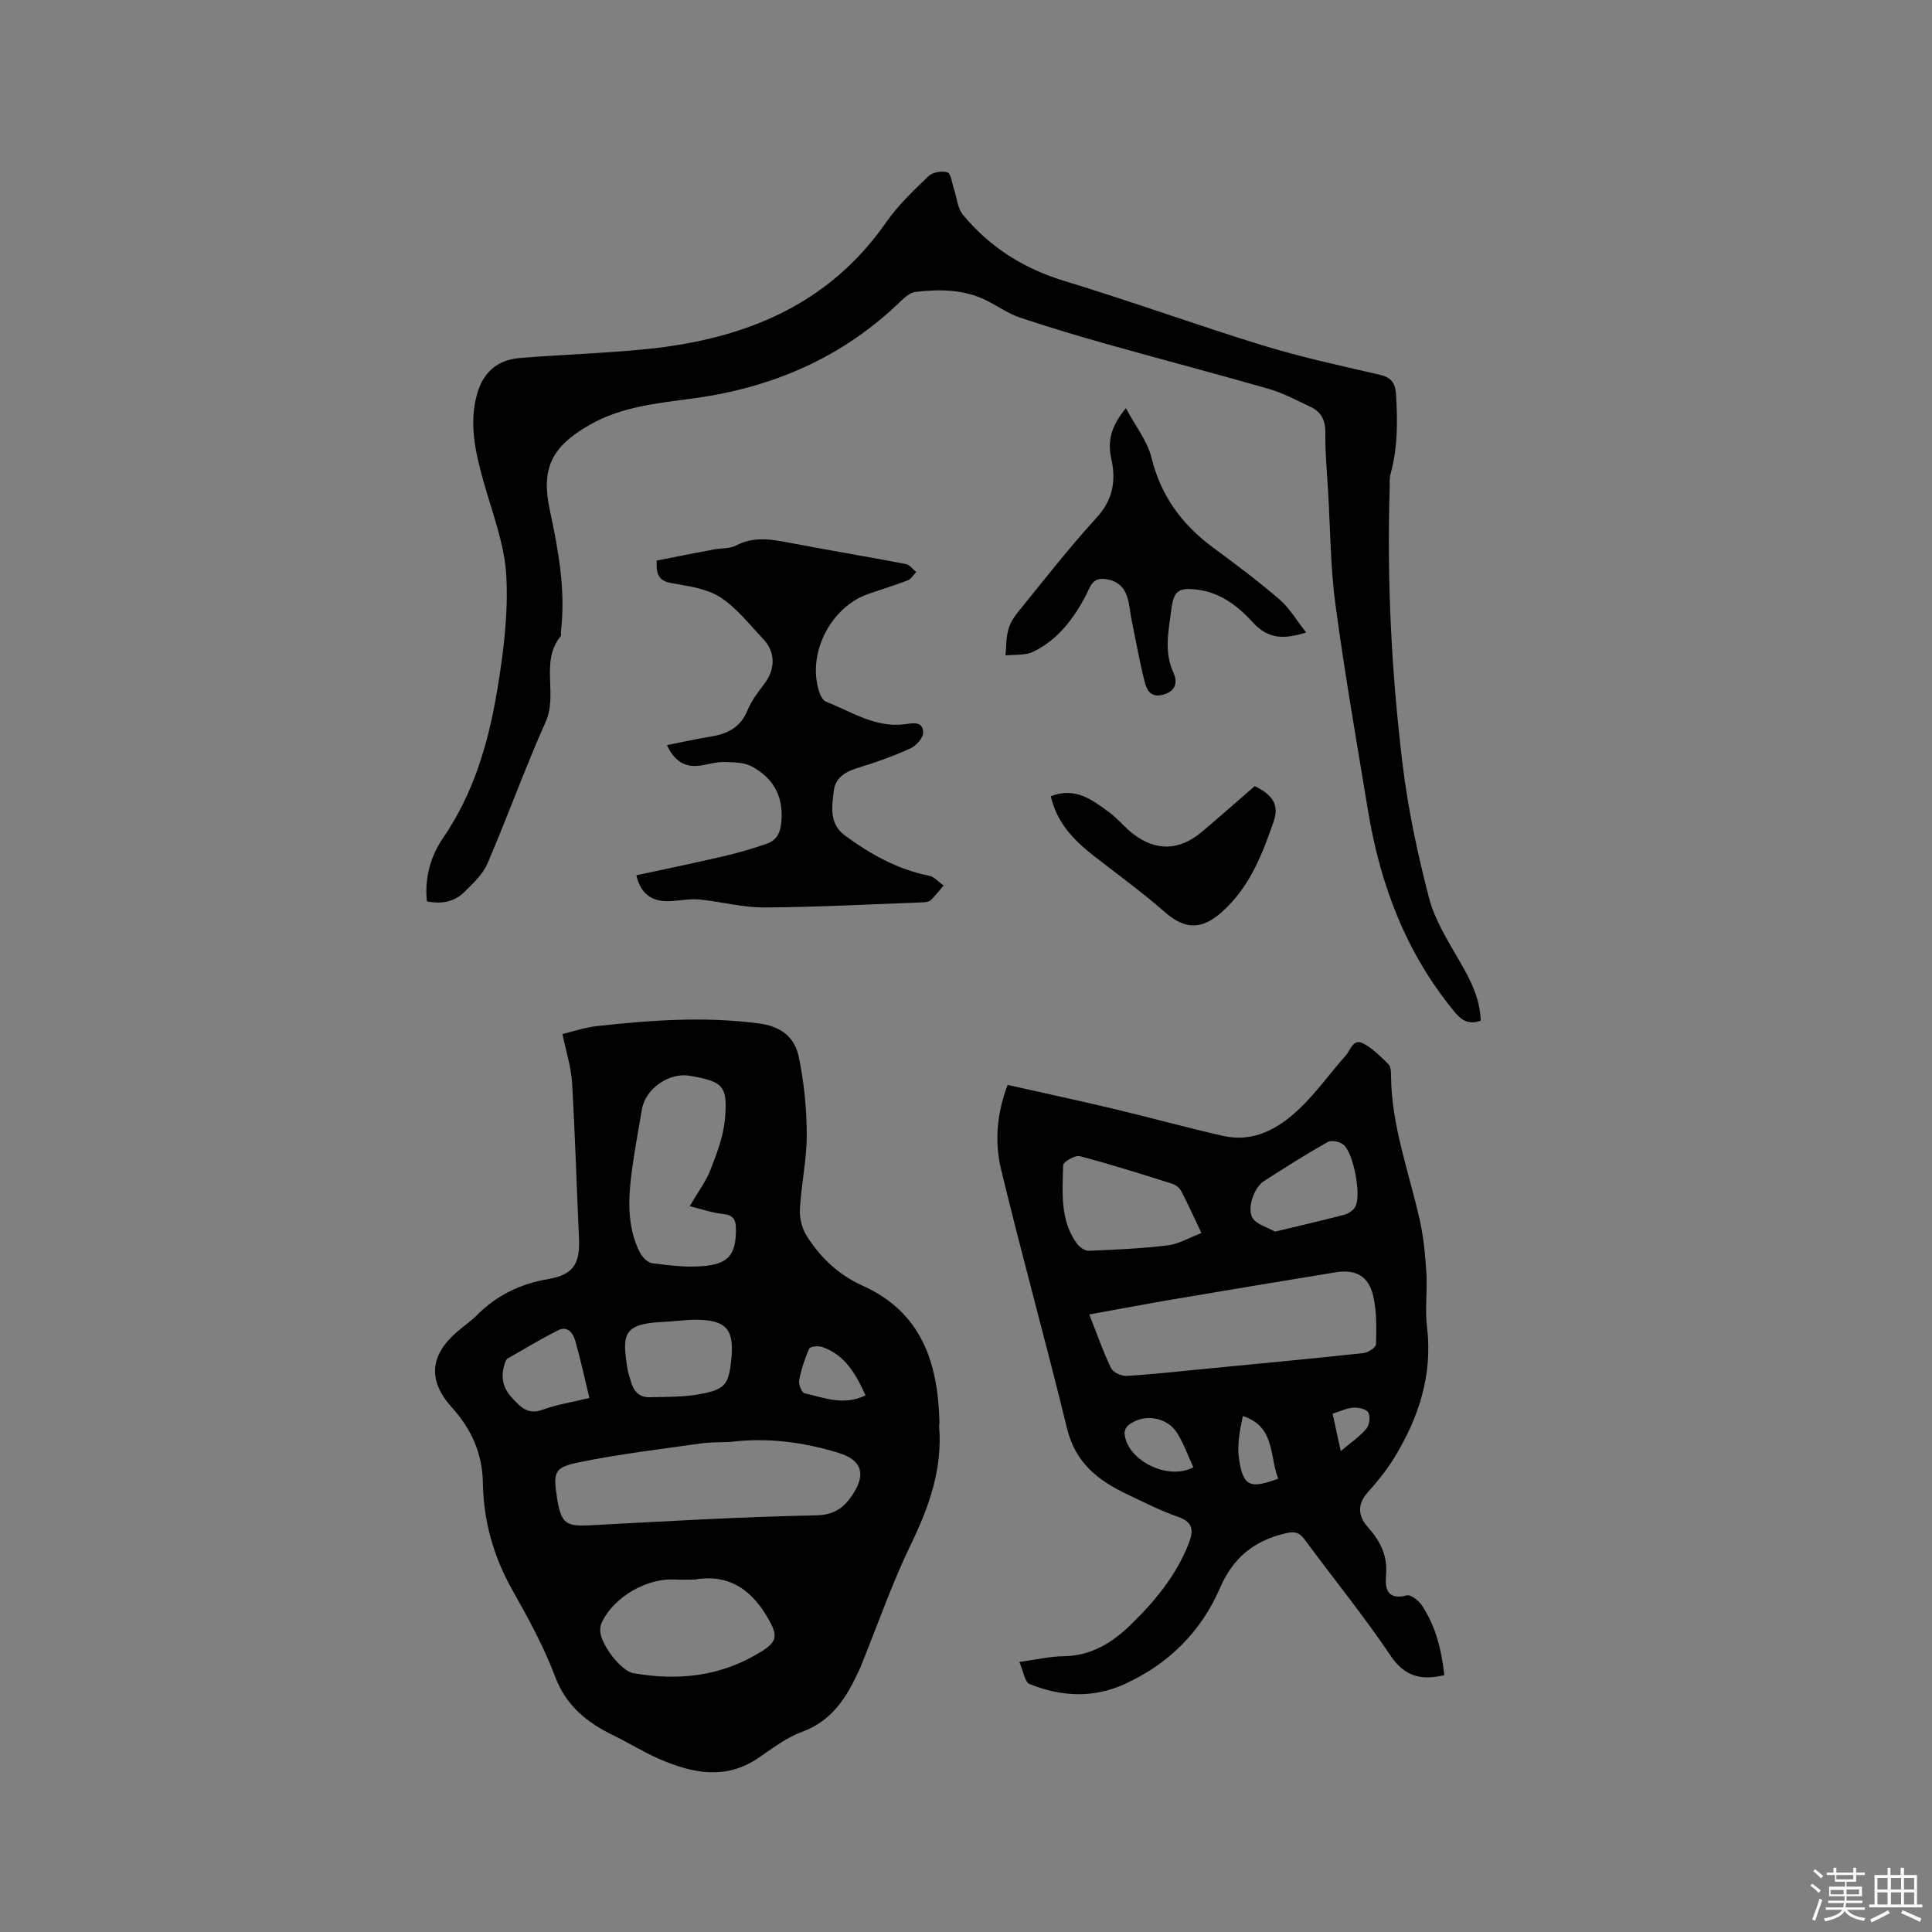 <svg enable-background="new 0 0 400 400" viewBox="0 0 400 400" xmlns="http://www.w3.org/2000/svg"><rect x="0" y="0" width="400" height="400" fill="#808080" stroke="none"/><path d="m374.8 390.4.4-.4c.7.5 1.3 1 1.8 1.4l-.5.5c-.5-.6-1.1-1.1-1.7-1.5zm1 7.3-.6-.3c.5-1.4 1.1-2.8 1.5-4.3.2.1.4.2.6.3-.5 1.3-1 2.8-1.5 4.3zm-.4-10.3.4-.4c.4.3 1 .8 1.7 1.4l-.5.5c-.4-.5-1-1-1.6-1.5zm2.5.3h1.7v-1h.6v1h3.5v-1h.6v1h1.8v.5h-1.8v1.4h-2v1h3.2v2h-3.2v.9h3.3v.5h-3.4c0 .3-.1.6-.1.9h4v.5h-3.7c.7.9 1.9 1.5 3.8 1.7-.1.2-.2.4-.3.6-2.1-.4-3.5-1.1-4-2.1-.4 1-1.8 1.7-4 2.2-.1-.2-.2-.4-.3-.6 2.1-.4 3.4-1 3.8-1.8h-3.4v-.5h3.6c.1-.3.1-.6.2-.9h-3.3v-.5h3.4c0-.3 0-.6 0-.9h-3.2v-2h3.3v-1h-2.1v-1.4h-1.7v-.5zm1.1 3.5v1h2.7c0-.3 0-.4 0-.4 0-.1 0-.2 0-.2 0-.1 0-.2 0-.3h-2.7zm1.2-3v.9h3.5v-.9zm4.7 3h-2.6v.6.4h2.6z" fill="#fbfafc"/><path d="m393.6 386.7h.6v1.5h2.7v6.1h1.1v.6h-11v-.6h1.1v-6.1h2.7v-1.5h.6v1.5h2.1v-1.5zm-2.7 8.8.4.6c-1.2.6-2.5 1.3-3.8 1.9-.1-.2-.2-.4-.3-.6 1.2-.6 2.5-1.2 3.7-1.9zm-2.2-6.7v2.4h2.1v-2.4zm0 3v2.5h2.1v-2.5zm2.8-3v2.4h2.1v-2.4zm0 3v2.5h2.1v-2.5zm6 6.1c-1.4-.7-2.7-1.3-3.9-1.8l.3-.6c1.5.6 2.7 1.2 3.9 1.7zm-1.2-9.1h-2.1v2.4h2.1zm-2.1 3v2.5h2.1v-2.5z" fill="#fbfafc"/><g fill="#010000"><path d="m116.45 214.08c2.3-.54 4.7-1.37 7.15-1.64 11.16-1.23 22.3-2.04 33.56-.54 4.7.62 7.4 2.95 8.23 6.97 1.08 5.24 1.63 10.67 1.64 16.02.01 5.16-1.14 10.31-1.42 15.48-.1 1.83.44 3.98 1.41 5.52 2.82 4.45 6.62 8.08 11.46 10.24 12.35 5.52 15.71 16 16.02 28.27.01.32-.09.64-.06.95.7 8.72-2.03 16.5-5.79 24.27-4 8.26-7.03 17-10.49 25.53-.24.59-.54 1.15-.81 1.72-2.44 5.17-5.49 9.56-11.3 11.69-3.22 1.18-6.09 3.39-8.97 5.36-6.82 4.67-13.7 3.23-20.53.28-3.28-1.42-6.33-3.34-9.55-4.91-5.47-2.66-9.79-6.08-12.09-12.21-2.33-6.21-5.58-12.11-8.85-17.91-3.89-6.91-5.95-14.24-6.08-22.08-.1-6.16-2.35-11.18-6.44-15.71-5.09-5.64-4.51-10.93 1.29-15.81 1.3-1.09 2.7-2.07 3.9-3.27 4.09-4.1 8.92-6.48 14.69-7.46 5.34-.91 6.7-3.2 6.45-8.61-.5-10.69-.8-21.4-1.43-32.08-.19-3.21-1.23-6.36-1.99-10.07zm34.69 84.46c-1.9.09-4.03.02-6.12.32-8.35 1.19-16.75 2.17-24.99 3.86-5.36 1.1-5.53 2.03-4.69 7.49.02.1.03.21.05.31.87 4.98 1.82 5.54 6.92 5.27 15.52-.82 31.05-1.75 46.58-2.05 3.83-.07 5.81-1.55 7.6-4.24 2.86-4.28 1.98-7.21-2.89-8.7-7.24-2.22-14.66-3.22-22.46-2.26zm-8.35-48.81c1.73-2.96 3.37-5.11 4.31-7.54 1.31-3.38 2.68-6.92 2.99-10.48.6-6.93-.36-7.77-7.25-8.98-4.29-.75-9.2 2.64-9.93 6.91-.8 4.69-1.69 9.37-2.25 14.09-.63 5.28-.67 10.6 1.79 15.53.49.98 1.63 2.15 2.6 2.28 3.44.45 6.96.88 10.39.61 5.46-.43 6.95-2.41 6.93-7.78 0-1.88-.62-2.84-2.72-3.04-2.14-.2-4.25-.96-6.86-1.6zm.96 77.31c-1.27 0-2.54.07-3.81-.01-5.95-.41-12.85 3.55-15.36 8.92-.22.46-.3 1.02-.32 1.54-.07 2.68 4.19 8.43 6.83 8.91 9.38 1.68 18.34.67 26.58-4.49 3.11-1.95 3.41-3.15 1.58-6.44-3.38-6.09-8.1-9.73-15.5-8.43zm7.78-47.39c.07-3.81-1-5.68-4.8-6.24-3.14-.46-6.43.14-9.65.29-8.28.4-8.29 2.75-7.12 9.99.12.72.42 1.42.6 2.13.52 2.04 1.65 3.51 3.89 3.46 3.44-.08 6.94-.01 10.31-.61 5.45-.98 6.12-1.99 6.68-7.45.06-.51.06-1.04.09-1.57zm-29.5 9.79c-1.01-4.16-1.85-8.06-2.94-11.88-.45-1.56-1.59-3.12-3.52-2.15-3.57 1.8-7.01 3.86-10.47 5.86-.31.18-.49.68-.61 1.07-.85 2.62-.47 4.91 1.49 7.03 1.78 1.92 3.28 3.64 6.39 2.49 2.83-1.05 5.9-1.51 9.66-2.42zm57.17-.55c-2.09-4.59-4.34-8.44-9.03-10.03-.79-.27-2.45-.07-2.65.38-.92 2.08-1.63 4.29-2.06 6.53-.16.84.53 2.56 1.1 2.69 4 .87 8.04 2.68 12.64.43z"/><path d="m208.62 224.62c7.53 1.69 14.86 3.27 22.15 5 7.51 1.79 14.96 3.86 22.49 5.56 6.19 1.4 11.29-1.43 15.54-5.41 3.61-3.38 6.51-7.52 9.82-11.23 1-1.13 1.51-3.67 3.73-2.45 1.91 1.05 3.54 2.67 5.1 4.23.5.5.55 1.61.55 2.44.08 10.33 3.73 19.93 5.94 29.83.8 3.58 1.15 7.29 1.38 10.96.23 3.7-.33 7.47.12 11.12 1.22 9.96-1.69 18.81-6.75 27.11-1.59 2.6-3.56 5.01-5.59 7.29-2.21 2.5-1.83 4.95.08 7.08 2.6 2.91 4.15 5.94 3.78 10-.25 2.72.26 5.21 4.3 4.16.84-.22 2.5 1.11 3.17 2.13 2.86 4.33 4.04 9.26 4.6 14.38-4.72 1.11-8.15.39-11.13-4.04-5.55-8.26-11.87-16-17.78-24.03-1.12-1.52-2.08-1.73-3.93-1.3-6.51 1.51-10.88 5.02-13.6 11.32-3.92 9.06-10.62 15.71-19.68 19.87-6.58 3.02-13.23 2.63-19.74.03-1.02-.41-1.29-2.68-2.13-4.58 3.66-.5 6.35-1.16 9.06-1.18 5.73-.06 10.11-2.72 14.01-6.53 4.97-4.85 9.35-10.11 11.94-16.67.98-2.48 1.25-4.48-2.09-5.64-3.68-1.28-7.19-3.08-10.73-4.76-5.91-2.81-10.59-6.5-12.29-13.48-4.38-17.98-9.37-35.82-13.7-53.82-1.32-5.54-.91-11.37 1.38-17.39zm16.9 47.52c1.59 4.03 2.85 7.67 4.51 11.11.42.88 2.14 1.67 3.21 1.61 4.97-.27 9.92-.84 14.87-1.32 11.38-1.1 22.77-2.17 34.14-3.39.98-.1 2.63-1.17 2.64-1.82.08-3.35.17-6.82-.59-10.05-.96-4.14-3.67-5.54-7.87-4.85-11.28 1.85-22.55 3.72-33.82 5.63-5.38.92-10.76 1.94-17.09 3.08zm23.23-16.86c-1.55-3.24-2.8-6.02-4.21-8.71-.34-.65-1.14-1.26-1.85-1.49-6.35-2-12.7-4.02-19.13-5.71-.98-.26-3.44 1.19-3.45 1.89-.13 5.56-.69 11.32 2.85 16.22.53.73 1.65 1.51 2.46 1.48 5.48-.22 10.97-.46 16.4-1.13 2.27-.28 4.43-1.6 6.93-2.55zm15.23-.28c5.07-1.22 9.76-2.3 14.41-3.52.84-.22 1.79-.9 2.21-1.64 1.3-2.32-.36-11.22-2.5-12.89-.77-.61-2.46-.95-3.22-.51-4.5 2.55-8.88 5.32-13.23 8.12-1.99 1.28-3.56 5.65-2.31 7.63.82 1.31 2.92 1.83 4.64 2.81zm-16.91 48.78c-1.08-2.32-1.96-4.8-3.3-7-2.15-3.53-7.15-4.23-10.26-1.61-.39.33-.71 1.03-.68 1.54.33 5.5 8.87 9.96 14.24 7.07zm17.57 2.36c-1.84-4.68-.58-10.77-7.32-12.97-.66 3.07-1.23 6.11-.78 8.99.87 5.59 2.24 6.15 8.1 3.98zm12.95-5.71c2.03-1.71 3.89-2.97 5.3-4.62.64-.75.88-2.54.41-3.36-.41-.72-2.06-1.08-3.12-1.01-1.4.1-2.76.78-4.28 1.25.57 2.62 1.08 4.95 1.69 7.74z"/><path d="m306.57 211.31c-2.29.82-3.8.13-5.28-1.65-10.12-12.17-15.51-26.37-18.05-41.78-2.35-14.21-4.82-28.42-6.75-42.69-1.04-7.75-1.06-15.65-1.52-23.48-.24-4.02-.63-8.05-.57-12.07.04-2.56-.8-4.32-3-5.37-2.85-1.35-5.67-2.87-8.68-3.74-10.87-3.14-21.83-5.99-32.72-9.06-6.3-1.77-12.59-3.62-18.8-5.71-2.48-.83-4.69-2.44-7.06-3.6-4.66-2.29-9.64-2.3-14.62-1.72-1.02.12-2.08 1-2.88 1.77-12.07 11.76-26.64 18.07-43.22 20.29-7.31.98-14.78 1.69-21.39 5.49-7.79 4.47-10.06 8.91-8.2 17.61 1.78 8.32 3.31 16.6 2.31 25.15-.04.31.12.74-.04.94-4.35 5.31-.55 11.99-3.12 17.75-4.31 9.65-7.88 19.62-12.05 29.33-.96 2.24-2.97 4.11-4.76 5.88-2.08 2.06-4.73 2.59-7.78 1.96-.54-4.86.83-9.45 3.3-13.06 6.38-9.28 9.41-19.68 11.22-30.45 1.33-7.89 2.35-16.03 1.91-23.96-.37-6.62-2.97-13.15-4.77-19.66-1.62-5.88-2.98-11.71-1.3-17.82 1.24-4.53 4.19-7.13 8.75-7.52 8.87-.75 17.78-.98 26.63-1.89 19.94-2.07 37.35-9 49.35-26.24 2.45-3.52 5.65-6.56 8.77-9.55.85-.81 2.79-1.15 3.91-.77.73.25.92 2.17 1.32 3.35.62 1.83.75 4.06 1.9 5.45 5.54 6.67 12.51 11.1 20.92 13.66 13.76 4.18 27.3 9.1 41.05 13.33 7.88 2.42 15.96 4.2 24 6.03 2.56.58 3.53 1.5 3.69 4.3.33 5.54.34 10.98-1.15 16.37-.25.9-.14 1.89-.17 2.84-.59 19.11.36 38.18 2.66 57.13 1.13 9.33 3.11 18.61 5.47 27.71 1.19 4.59 3.88 8.87 6.3 13.06 2.27 3.9 4.27 7.76 4.42 12.39z"/><path d="m135.97 116.05c3.84-.75 7.82-1.54 11.81-2.29 1.56-.29 3.32-.14 4.65-.84 3.79-1.98 7.53-1.21 11.39-.48 7.9 1.51 15.84 2.83 23.74 4.34.79.15 1.43 1.09 2.14 1.66-.59.59-1.07 1.45-1.78 1.72-2.66 1.03-5.41 1.86-8.11 2.79-7.8 2.7-12.7 12.26-10.26 20.11.26.84.8 1.97 1.5 2.24 5.26 2.04 10.14 5.42 16.25 4.65 1.49-.19 3.88-.79 3.82 1.79-.03 1.11-1.44 2.66-2.6 3.19-3.34 1.53-6.83 2.8-10.35 3.87-2.71.82-5.17 1.88-5.54 4.93-.4 3.31-1 6.84 2.35 9.29 5.25 3.84 10.82 6.98 17.32 8.27 1.12.22 2.05 1.34 3.07 2.05-.88 1.02-1.71 2.09-2.67 3.03-.33.32-.98.42-1.49.44-10.98.41-21.95 1-32.93 1.07-4.5.03-9.01-1.22-13.53-1.65-1.98-.19-4.01.24-6.02.34-3.69.18-6.08-1.44-6.98-5.35 6.06-1.31 12.14-2.56 18.17-3.97 2.97-.69 5.92-1.56 8.81-2.56 2.2-.77 2.9-2.39 3.07-4.89.35-5.24-1.89-8.8-6.16-11.12-1.61-.87-3.79-.86-5.73-.91-1.56-.04-3.14.45-4.7.7-3.25.53-5.52-.73-7.13-4.2 3.19-.63 6.15-1.3 9.13-1.78 3.45-.56 6.12-1.91 7.55-5.42.82-2.01 2.22-3.82 3.55-5.58 2.25-2.99 2.26-6.51-.32-9.22-2.85-2.99-5.47-6.42-8.87-8.62-2.77-1.79-6.48-2.27-9.86-2.88-2.29-.4-3.54-1.15-3.29-4.72z"/><path d="m233.11 84.51c2.01 3.78 4.44 6.8 5.28 10.21 1.95 7.97 6.34 13.91 12.79 18.67 4.68 3.45 9.35 6.95 13.75 10.74 2.08 1.8 3.53 4.33 5.5 6.82-4.6 1.44-7.87 1.4-11.05-2.1-3.02-3.32-6.72-6.2-11.55-6.78-3.87-.47-4.83.29-5.32 4.14-.55 4.37-1.58 8.69.44 13.06.78 1.7.74 3.65-1.93 4.49-2.73.86-3.59-.84-4.05-2.66-1.07-4.29-1.85-8.65-2.73-12.99-.31-1.55-.39-3.17-.9-4.65-.74-2.16-2.31-3.38-4.74-3.59-2.45-.21-2.82 1.53-3.65 3.14-2.57 4.97-5.86 9.41-11.01 11.92-1.66.81-3.83.55-5.77.78.18-1.81.12-3.68.6-5.41.38-1.37 1.25-2.68 2.17-3.8 5.28-6.49 10.42-13.12 16.06-19.28 3.42-3.73 4.11-7.67 3.08-12.24-.79-3.55-.13-6.68 3.03-10.47z"/><path d="m217.55 164.85c5.13-1.98 8.62.78 12.08 3.31 1.78 1.31 3.19 3.12 4.94 4.47 4.73 3.65 9.59 3.51 14.19-.35 3.73-3.13 7.37-6.37 11.01-9.52 3.74 1.77 5.09 3.91 3.95 7.25-2.38 6.92-5.02 13.7-10.73 18.8-4.21 3.76-7.67 3.67-11.83.02-4.69-4.11-9.77-7.78-14.69-11.62-4.05-3.18-7.61-6.71-8.92-12.36z"/></g></svg>